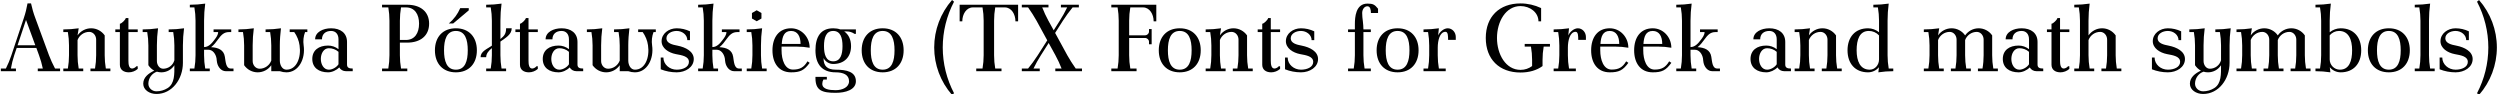 <?xml version='1.0' encoding='UTF-8'?>
<!-- This file was generated by dvisvgm 2.11.1 -->
<svg version='1.1' xmlns='http://www.w3.org/2000/svg' xmlns:xlink='http://www.w3.org/1999/xlink' width='262.396pt' height='9.863pt' viewBox='40.658 -7.472 262.396 9.863'>
<defs>
<path id='g0-19' d='M3.885-6.386V-6.615H2.989C2.72-5.988 2.311-5.44 1.793-5.011H2.252L3.885-6.386Z'/>
<path id='g0-40' d='M2.341 2.311C1.564 .827 1.156-.817 1.156-2.491S1.564-5.808 2.341-7.293L2.132-7.472C.927-6.097 .259-4.324 .259-2.491S.927 1.116 2.132 2.491L2.341 2.311Z'/>
<path id='g0-41' d='M2.341-2.491C2.341-4.324 1.674-6.097 .468-7.472L.259-7.293C1.036-5.808 1.445-4.164 1.445-2.491S1.036 .827 .259 2.311L.468 2.491C1.674 1.116 2.341-.658 2.341-2.491Z'/>
<path id='g0-65' d='M6.306 0V-.279H5.778C5.539-.727 5.32-1.196 5.141-1.674L3.706-5.579C3.517-6.077 3.367-6.595 3.258-7.113H2.889C2.8-6.595 2.67-6.077 2.501-5.579L1.196-1.674C1.036-1.196 .847-.727 .618-.279H.09V0H1.674V-.279H1.146C1.225-.757 1.345-1.215 1.494-1.674L1.753-2.441H3.816L4.095-1.674C4.264-1.215 4.394-.757 4.493-.279H3.965V0H6.306ZM3.706-2.72H1.843L2.73-5.38L3.706-2.72Z'/>
<path id='g0-70' d='M4.981-5.23V-6.974H.259V-6.695H.917C.996-6.237 1.036-5.768 1.036-5.3V-1.674C1.036-1.205 .996-.737 .917-.279H.259V0H2.909V-.279H2.252C2.172-.737 2.132-1.205 2.132-1.674V-3.487H3.796C4.025-3.487 4.214-3.308 4.214-3.088V-2.829H4.493V-4.423H4.214V-4.164C4.214-3.945 4.025-3.766 3.796-3.766H2.132V-5.3C2.132-5.768 2.172-6.237 2.252-6.695H3.587C4.274-6.695 4.702-5.988 4.702-5.23H4.981Z'/>
<path id='g0-71' d='M6.994-2.58V-2.859H4.344V-2.58H5.001C5.081-2.122 5.121-1.654 5.121-1.186V-.538C4.782-.289 4.374-.139 3.905-.139C2.351-.139 1.435-1.773 1.435-3.487S2.351-6.834 3.905-6.834C4.902-6.834 5.788-6.167 5.788-5.23H6.067V-6.625C5.39-6.944 4.653-7.113 3.905-7.113C1.674-7.113 .259-5.719 .259-3.487S1.674 .139 3.905 .139C4.832 .139 5.619-.1 6.217-.538V-1.186C6.217-1.654 6.257-2.122 6.336-2.58H6.994Z'/>
<path id='g0-80' d='M5.2-4.991C5.2-6.276 4.254-6.974 2.909-6.974H.259V-6.695H.917C.996-6.237 1.036-5.768 1.036-5.3V-1.674C1.036-1.205 .996-.737 .917-.279H.259V0H2.909V-.279H2.252C2.172-.737 2.132-1.205 2.132-1.674V-2.999H2.909C4.254-2.999 5.2-3.696 5.2-4.991ZM4.144-4.991C4.144-3.995 3.686-3.278 2.77-3.278H2.132V-5.3C2.132-5.768 2.172-6.237 2.252-6.695H2.77C3.686-6.695 4.144-5.978 4.144-4.991Z'/>
<path id='g0-84' d='M6.396-5.23V-6.974H.259V-5.23H.538C.538-5.988 .966-6.695 1.654-6.695H2.66C2.74-6.237 2.78-5.768 2.78-5.3V-1.674C2.78-1.205 2.74-.737 2.66-.279H2.002V0H4.653V-.279H3.995C3.915-.737 3.875-1.205 3.875-1.674V-5.3C3.875-5.768 3.915-6.237 3.995-6.695H5.001C5.689-6.695 6.117-5.988 6.117-5.23H6.396Z'/>
<path id='g0-88' d='M6.446 0V-.279H5.788C5.469-.727 5.171-1.196 4.902-1.674L3.626-4.015L4.443-5.3C4.762-5.788 5.091-6.247 5.46-6.695H6.117V-6.974H4.234V-6.695H4.892C4.663-6.217 4.403-5.748 4.115-5.3L3.477-4.294L2.919-5.3C2.67-5.748 2.461-6.217 2.271-6.695H2.929V-6.974H.13V-6.695H.787C1.106-6.247 1.405-5.778 1.674-5.3L2.8-3.238L1.803-1.674C1.484-1.186 1.156-.727 .787-.279H.13V0H2.012V-.279H1.355C1.584-.757 1.843-1.225 2.132-1.674L2.949-2.959L3.656-1.674C3.905-1.225 4.115-.757 4.304-.279H3.646V0H6.446Z'/>
<path id='g0-97' d='M4.503 0V-.279C4.125-.279 3.905-.359 3.905-.697V-3.068C3.905-4.005 3.218-4.503 2.232-4.503C1.385-4.503 .558-4.105 .558-3.347H1.275C1.275-3.905 1.664-4.224 2.232-4.224C2.73-4.224 3.009-3.866 3.009-3.347V-2.311C2.69-2.56 2.311-2.69 1.913-2.69C.946-2.69 .259-2.202 .259-1.285S.946 .12 1.913 .12C2.321 .12 2.79-.09 3.088-.399C3.218-.159 3.487 0 3.786 0H4.503ZM3.009-.727C2.809-.408 2.371-.159 1.993-.159C1.465-.159 1.156-.707 1.156-1.285S1.465-2.411 1.993-2.411C2.361-2.411 2.73-2.281 3.009-2.032V-.727Z'/>
<path id='g0-98' d='M5.061-2.192C5.061-3.577 4.264-4.503 2.909-4.503C2.491-4.503 2.082-4.354 1.753-4.085V-5.3C1.753-5.898 1.793-6.496 1.873-7.093C1.335-7.014 .797-6.974 .259-6.974V-6.695H.737C.817-6.237 .857-5.768 .857-5.3V-1.674C.857-1.205 .817-.737 .737-.279H.259V0C.787 0 1.305 .04 1.823 .12L1.763-.418C2.032-.09 2.451 .12 2.909 .12C4.264 .12 5.061-.807 5.061-2.192ZM4.105-2.192C4.105-1.076 3.806-.159 2.819-.159C2.232-.159 1.753-.648 1.753-1.235V-3.756C1.993-4.055 2.351-4.224 2.73-4.224C3.736-4.224 4.105-3.328 4.105-2.192Z'/>
<path id='g0-100' d='M5.151 0V-.279H4.672C4.593-.737 4.553-1.205 4.553-1.674V-5.3C4.553-5.898 4.593-6.496 4.672-7.093C4.134-7.014 3.597-6.974 3.059-6.974V-6.695H3.537C3.616-6.237 3.656-5.768 3.656-5.3V-4.085C3.328-4.354 2.919-4.503 2.501-4.503C1.146-4.503 .349-3.577 .349-2.192S1.146 .12 2.501 .12C2.959 .12 3.377-.09 3.646-.418L3.587 .12C4.105 .04 4.623 0 5.151 0ZM3.656-1.235C3.656-.658 3.238-.159 2.68-.159C1.674-.159 1.305-1.056 1.305-2.192C1.305-3.308 1.604-4.224 2.59-4.224C2.999-4.224 3.377-4.055 3.656-3.756V-1.235Z'/>
<path id='g0-101' d='M4.254-.877L4.025-1.036C3.656-.408 3.238-.169 2.501-.169C1.644-.169 1.305-1.196 1.305-2.192V-2.58H2.909C3.357-2.58 3.806-2.54 4.254-2.461C4.254-3.577 3.397-4.503 2.301-4.503C1.026-4.503 .349-3.547 .349-2.192S1.026 .12 2.301 .12C3.268 .12 3.686-.09 4.254-.877ZM3.298-2.859H1.325C1.375-3.636 1.574-4.224 2.301-4.224C2.999-4.224 3.298-3.636 3.298-2.859Z'/>
<path id='g0-102' d='M3.407-6.107V-6.555C3.049-7.004 2.869-7.093 2.291-7.093C1.056-7.093 .976-5.649 .976-4.941V-4.384H.259V-4.105H.976V-1.674C.976-1.205 .936-.737 .857-.279H.259V0H2.65V-.279H1.993C1.913-.737 1.873-1.205 1.873-1.674V-4.105H2.65V-4.384H1.873C1.873-4.672 1.843-4.961 1.813-5.24C1.773-5.529 1.743-5.818 1.743-6.107C1.743-6.466 1.953-6.814 2.291-6.814C2.59-6.814 2.66-6.446 2.66-6.107H3.407Z'/>
<path id='g0-103' d='M4.593 1.056C4.593 .06 3.626-.159 2.471-.159C1.604-.159 1.196-.528 1.196-1.375C1.395-.996 1.783-.757 2.212-.757C3.367-.757 4.085-1.484 4.085-2.63C4.085-3.318 3.826-3.856 3.367-4.174H3.636C3.925-4.174 4.214-4.085 4.453-3.915H4.593V-4.384H2.959C2.74-4.463 2.491-4.503 2.212-4.503C.897-4.503 .349-3.606 .349-2.192C.349-.727 1.046 .12 2.471 .12C3.248 .12 3.875 .359 3.875 1.056C3.875 1.684 3.178 1.993 2.471 1.993C1.803 1.993 1.066 1.893 1.066 1.325C1.066 1.166 1.106 1.016 1.186 .877H1.544V.598H.349V.717C.349 2.022 1.026 2.271 2.471 2.271C3.507 2.271 4.593 1.953 4.593 1.056ZM3.188-2.63C3.188-1.753 2.979-1.036 2.212-1.036C1.455-1.036 1.245-1.753 1.245-2.63S1.455-4.224 2.212-4.224C2.979-4.224 3.188-3.507 3.188-2.63Z'/>
<path id='g0-104' d='M5.2 0V-.279H4.722C4.643-.737 4.603-1.205 4.603-1.674V-3.756C4.274-4.224 3.746-4.503 3.178-4.503S2.082-4.224 1.753-3.756V-5.3C1.753-5.898 1.793-6.496 1.873-7.093C1.335-7.014 .797-6.974 .259-6.974V-6.695H.737C.817-6.237 .857-5.768 .857-5.3V-1.674C.857-1.205 .817-.737 .737-.279H.259V0H2.351V-.279H1.873C1.793-.737 1.753-1.205 1.753-1.674V-3.268C1.943-3.776 2.431-4.125 2.979-4.125C3.397-4.125 3.706-3.746 3.706-3.318V-1.674C3.706-1.205 3.666-.737 3.587-.279H3.108V0H5.2Z'/>
<path id='g0-105' d='M2.351 0V-.279H1.873C1.793-.737 1.753-1.205 1.753-1.674V-2.71C1.753-3.308 1.793-3.905 1.873-4.503C1.335-4.423 .797-4.384 .259-4.384V-4.105H.737C.817-3.646 .857-3.178 .857-2.71V-1.674C.857-1.205 .817-.737 .737-.279H.259V0H2.351ZM1.803-5.529V-6.107L1.305-6.396L.807-6.107V-5.529L1.305-5.24L1.803-5.529Z'/>
<path id='g0-107' d='M4.842 0V-.279H4.563C4.045-.279 4.025-.956 3.935-1.514C3.826-2.232 3.238-2.481 2.491-2.521C2.78-2.74 3.029-3.068 3.248-3.377C3.557-3.806 3.846-4.105 4.364-4.105H4.603V-4.384H2.75V-4.105H3.228C3.228-3.806 3.039-3.557 2.859-3.318C2.57-2.929 2.232-2.531 1.753-2.531V-5.3C1.753-5.898 1.793-6.496 1.873-7.093C1.335-7.014 .797-6.974 .259-6.974V-6.695H.737C.817-6.237 .857-5.768 .857-5.3V-1.674C.857-1.205 .817-.737 .737-.279H.259V0H2.351V-.279H1.873C1.793-.737 1.753-1.205 1.753-1.674V-2.252H2.202C2.66-2.252 2.969-1.823 3.059-1.355C3.078-1.205 3.088-1.046 3.118-.897C3.218-.418 3.567 0 4.035 0H4.842Z'/>
<path id='g0-108' d='M2.351 0V-.279H1.873C1.793-.737 1.753-1.205 1.753-1.674V-5.3C1.753-5.898 1.793-6.496 1.873-7.093C1.335-7.014 .797-6.974 .259-6.974V-6.695H.737C.817-6.237 .857-5.768 .857-5.3V-1.674C.857-1.205 .817-.737 .737-.279H.259V0H2.351Z'/>
<path id='g0-109' d='M8.03 0V-.279H7.552C7.472-.737 7.432-1.205 7.432-1.674V-3.756C7.113-4.224 6.575-4.503 6.017-4.503C5.45-4.503 4.912-4.224 4.593-3.756C4.274-4.224 3.736-4.503 3.178-4.503C2.61-4.503 2.072-4.224 1.753-3.756L1.873-4.503C1.335-4.423 .797-4.384 .259-4.384V-4.105H.737C.817-3.646 .857-3.178 .857-2.71V-1.674C.857-1.205 .817-.737 .737-.279H.259V0H2.351V-.279H1.873C1.793-.737 1.753-1.205 1.753-1.674V-3.268C1.943-3.776 2.431-4.125 2.979-4.125C3.387-4.125 3.696-3.746 3.696-3.318V-1.674C3.696-1.205 3.656-.737 3.577-.279H3.098V0H5.191V-.279H4.712C4.633-.737 4.593-1.205 4.593-1.674V-3.268C4.782-3.776 5.27-4.125 5.818-4.125C6.227-4.125 6.535-3.746 6.535-3.318V-1.674C6.535-1.205 6.496-.737 6.416-.279H5.938V0H8.03Z'/>
<path id='g0-110' d='M5.2 0V-.279H4.722C4.643-.737 4.603-1.205 4.603-1.674V-3.756C4.274-4.224 3.746-4.503 3.178-4.503S2.082-4.224 1.753-3.756L1.873-4.503C1.335-4.423 .797-4.384 .259-4.384V-4.105H.737C.817-3.646 .857-3.178 .857-2.71V-1.674C.857-1.205 .817-.737 .737-.279H.259V0H2.351V-.279H1.873C1.793-.737 1.753-1.205 1.753-1.674V-3.268C1.943-3.776 2.431-4.125 2.979-4.125C3.397-4.125 3.706-3.746 3.706-3.318V-1.674C3.706-1.205 3.666-.737 3.587-.279H3.108V0H5.2Z'/>
<path id='g0-111' d='M4.752-2.192C4.752-3.587 3.925-4.503 2.55-4.503S.349-3.587 .349-2.192S1.176 .12 2.55 .12S4.752-.797 4.752-2.192ZM3.796-2.192C3.796-1.076 3.527-.159 2.55-.159S1.305-1.076 1.305-2.192S1.574-4.224 2.55-4.224S3.796-3.308 3.796-2.192Z'/>
<path id='g0-114' d='M3.646-3.288V-3.597C3.646-4.085 3.278-4.503 2.8-4.503C2.401-4.503 1.953-4.134 1.793-3.746C1.813-3.995 1.843-4.254 1.873-4.503C1.335-4.423 .797-4.384 .259-4.384V-4.105H.737C.817-3.646 .857-3.178 .857-2.71V-1.674C.857-1.205 .817-.737 .737-.279H.259V0H2.59V-.279H1.873C1.793-.737 1.753-1.205 1.753-1.674V-2.471C1.753-3.188 1.953-4.134 2.57-4.134C2.839-4.134 2.839-3.666 2.839-3.288H3.646Z'/>
<path id='g0-115' d='M3.726-1.275C3.726-2.082 2.869-2.511 2.022-2.68C1.474-2.78 .857-2.939 .857-3.447C.857-3.935 1.385-4.224 1.933-4.224C2.521-4.224 3.049-3.816 3.049-3.258H3.328V-4.184C2.889-4.394 2.411-4.503 1.933-4.503C1.096-4.503 .349-3.945 .349-3.148C.349-2.411 1.076-1.943 1.843-1.793C2.481-1.674 3.218-1.564 3.218-.976C3.218-.418 2.57-.159 1.933-.159C1.186-.159 .538-.707 .538-1.435H.259V-.199C.787 .01 1.355 .12 1.933 .12C2.859 .12 3.726-.418 3.726-1.275Z'/>
<path id='g0-116' d='M2.61-.239V-.518H2.471C2.391-.399 2.172-.279 2.022-.279C1.684-.279 1.634-.717 1.634-1.116V-4.105H2.61V-4.384H1.634V-5.579H1.355C1.345-5.41 .907-4.981 .737-4.981V-4.384H.259V-4.105H.737V-.677C.737-.159 1.126 .12 1.674 .12C2.012 .12 2.351-.01 2.61-.239Z'/>
<path id='g0-119' d='M7.492-4.105V-4.384H5.639V-4.105H6.117C6.406-3.696 6.605-3.218 6.675-2.71C6.864-1.445 6.376-.159 5.3-.159C4.862-.159 4.603-.628 4.603-1.116V-2.71C4.603-3.308 4.653-3.905 4.722-4.503C4.194-4.423 3.656-4.384 3.108-4.384V-4.105H3.587C3.666-3.646 3.706-3.178 3.706-2.71V-1.116C3.517-.608 3.029-.259 2.481-.259C2.062-.259 1.753-.638 1.753-1.066V-2.71C1.753-3.308 1.793-3.905 1.873-4.503C1.335-4.423 .797-4.384 .259-4.384V-4.105H.737C.817-3.646 .857-3.178 .857-2.71V-.628C1.186-.159 1.714 .12 2.281 .12S3.387-.159 3.706-.628V0H4.603C4.832 .08 5.061 .12 5.3 .12C6.575 .12 7.313-1.285 7.103-2.71C7.034-3.178 7.083-3.656 7.253-4.105H7.492Z'/>
<path id='g0-121' d='M4.603-4.503C4.065-4.423 3.527-4.384 2.989-4.384V-4.105H3.467C3.547-3.646 3.587-3.178 3.587-2.71V-1.146C3.437-.618 2.959-.259 2.411-.259C2.022-.259 1.753-.648 1.753-1.066V-2.71C1.753-3.308 1.793-3.905 1.873-4.503C1.335-4.423 .797-4.384 .259-4.384V-4.105H.737C.817-3.646 .857-3.178 .857-2.71V-.628C1.016-.389 1.225-.189 1.474-.06C.847 .239 .319 .658 .319 1.315S.986 2.391 1.704 2.391C3.337 2.391 4.483 .847 4.483-.877V-2.71C4.483-3.308 4.523-3.905 4.603-4.503ZM3.587-.628C3.587 .279 3.636 1.295 2.879 1.773C2.531 1.993 2.122 2.112 1.704 2.112C1.245 2.112 .857 1.763 .857 1.315C.857 .737 1.225 .229 1.753 .05C1.903 .1 2.062 .12 2.222 .12C2.77 .12 3.288-.159 3.587-.628Z'/>
<path id='g0-170' d='M3.397-4.503H2.809C2.809-3.935 2.62-3.706 2.212-3.377V-5.3C2.212-5.898 2.252-6.496 2.331-7.093C1.793-7.014 1.255-6.974 .717-6.974V-6.695H1.196C1.275-6.237 1.315-5.768 1.315-5.3V-2.68C.807-2.321 .13-2.082 .13-1.465H.717C.717-1.853 .996-2.162 1.315-2.421V-1.674C1.315-1.205 1.275-.737 1.196-.279H.717V0H2.809V-.279H2.331C2.252-.737 2.212-1.205 2.212-1.674V-3.108C2.75-3.497 3.397-3.846 3.397-4.503Z'/>
</defs>
<g id='page1'>
<use x='40.658' y='0' xlink:href='#g0-65'/>
<use x='47.044' y='0' xlink:href='#g0-110'/>
<use x='52.503' y='0' xlink:href='#g0-116'/>
<use x='55.373' y='0' xlink:href='#g0-121'/>
<use x='60.324' y='0' xlink:href='#g0-107'/>
<use x='65.425' y='0' xlink:href='#g0-119'/>
<use x='73.176' y='0' xlink:href='#g0-97'/>
<use x='80.498' y='0' xlink:href='#g0-80'/>
<use x='85.973' y='0' xlink:href='#g0-19'/>
<use x='85.958' y='0' xlink:href='#g0-111'/>
<use x='90.969' y='0' xlink:href='#g0-170'/>
<use x='94.496' y='0' xlink:href='#g0-116'/>
<use x='97.365' y='0' xlink:href='#g0-97'/>
<use x='101.998' y='0' xlink:href='#g0-119'/>
<use x='109.749' y='0' xlink:href='#g0-115'/>
<use x='113.674' y='0' xlink:href='#g0-107'/>
<use x='118.775' y='0' xlink:href='#g0-105'/>
<use x='121.385' y='0' xlink:href='#g0-101'/>
<use x='125.898' y='0' xlink:href='#g0-103'/>
<use x='130.75' y='0' xlink:href='#g0-111'/>
<use x='138.451' y='0' xlink:href='#g0-40'/>
<use x='141.121' y='0' xlink:href='#g0-84'/>
<use x='147.776' y='0' xlink:href='#g0-88'/>
<use x='157.041' y='0' xlink:href='#g0-70'/>
<use x='161.933' y='0' xlink:href='#g0-111'/>
<use x='166.944' y='0' xlink:href='#g0-110'/>
<use x='172.404' y='0' xlink:href='#g0-116'/>
<use x='175.273' y='0' xlink:href='#g0-115'/>
<use x='181.888' y='0' xlink:href='#g0-102'/>
<use x='184.797' y='0' xlink:href='#g0-111'/>
<use x='189.808' y='0' xlink:href='#g0-114'/>
<use x='196.344' y='0' xlink:href='#g0-71'/>
<use x='203.467' y='0' xlink:href='#g0-114'/>
<use x='207.313' y='0' xlink:href='#g0-101'/>
<use x='211.826' y='0' xlink:href='#g0-101'/>
<use x='216.339' y='0' xlink:href='#g0-107'/>
<use x='224.13' y='0' xlink:href='#g0-97'/>
<use x='228.762' y='0' xlink:href='#g0-110'/>
<use x='234.222' y='0' xlink:href='#g0-100'/>
<use x='242.321' y='0' xlink:href='#g0-109'/>
<use x='250.61' y='0' xlink:href='#g0-97'/>
<use x='255.243' y='0' xlink:href='#g0-116'/>
<use x='258.112' y='0' xlink:href='#g0-104'/>
<use x='266.262' y='0' xlink:href='#g0-115'/>
<use x='270.187' y='0' xlink:href='#g0-121'/>
<use x='275.138' y='0' xlink:href='#g0-109'/>
<use x='283.427' y='0' xlink:href='#g0-98'/>
<use x='288.837' y='0' xlink:href='#g0-111'/>
<use x='293.848' y='0' xlink:href='#g0-108'/>
<use x='296.458' y='0' xlink:href='#g0-115'/>
<use x='300.384' y='0' xlink:href='#g0-41'/>
</g>
</svg>